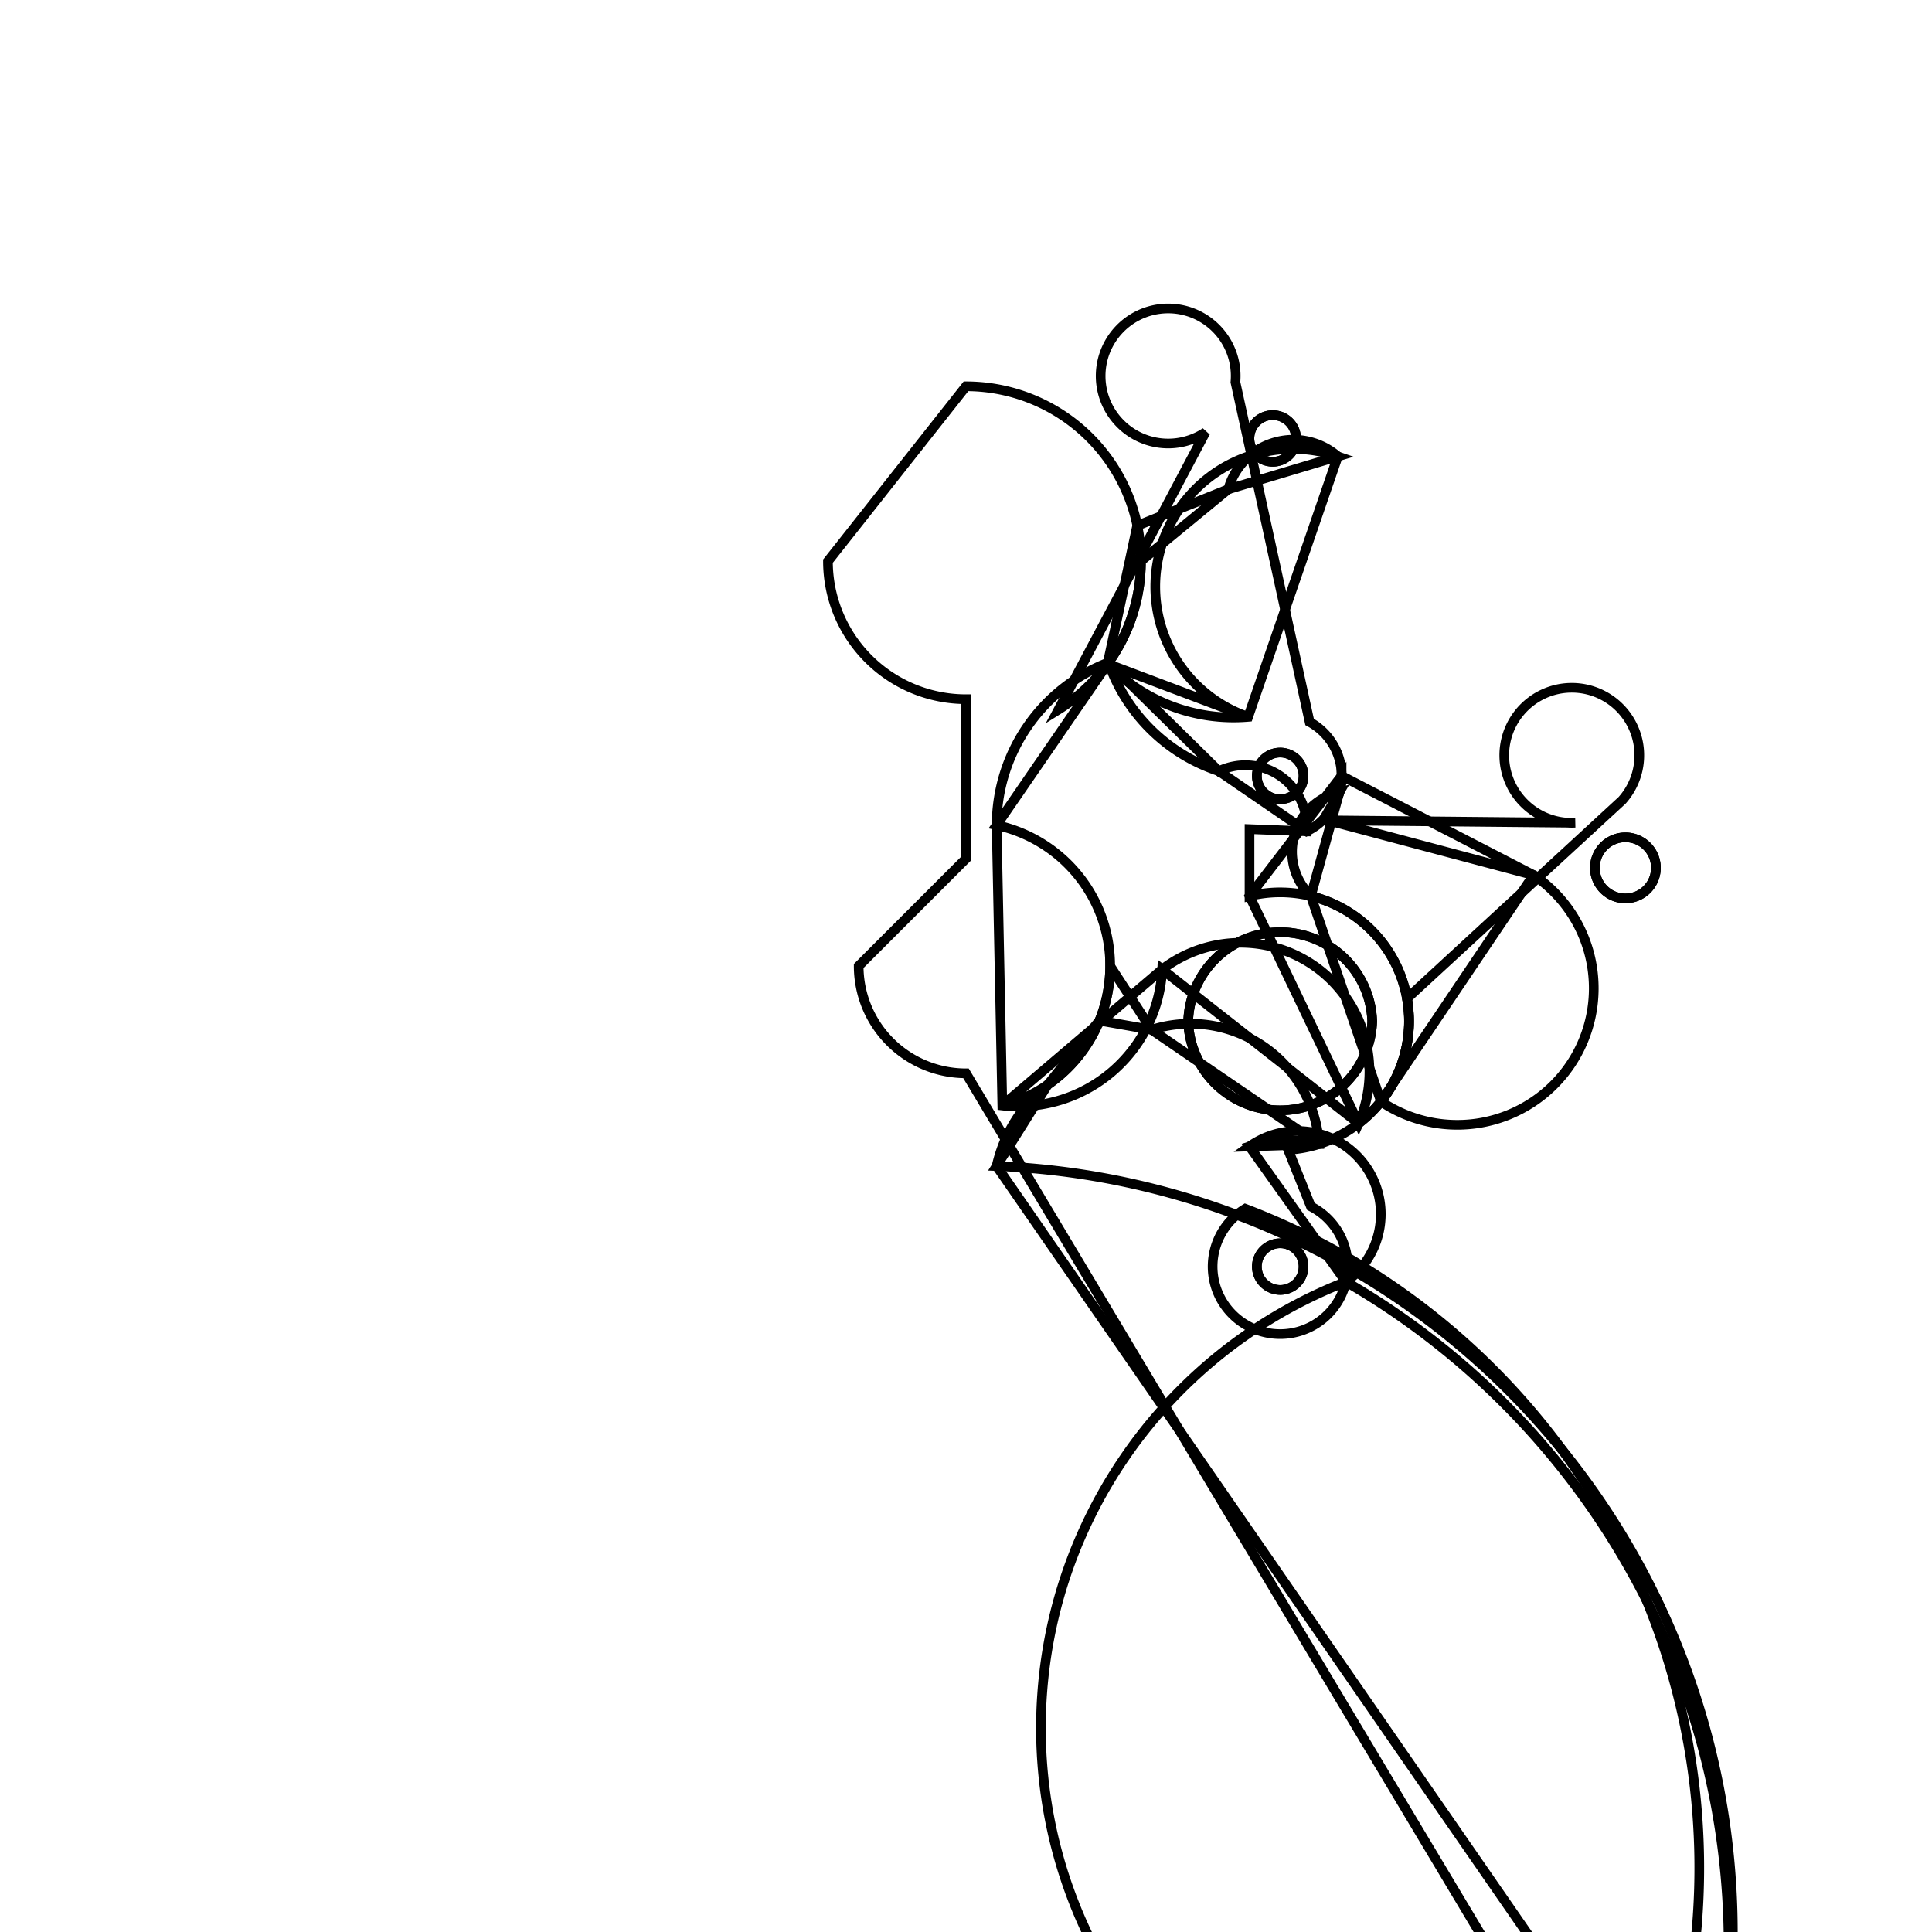 <svg version='1.1' x='0px' y='0px' viewBox='-10 -10 20 20' xmlns='http://www.w3.org/2000/svg'><style>path{stroke:black; stroke-width: 0.1; fill: transparent}</style><path d='M3.494,3.112,A0.241,0.241,0,0,1,3.011,3.112,A0.241,0.241,0,0,1,3.494,3.112,Z'/>
<path d='M4.205,0.572,A0.953,0.953,0,0,1,2.3,0.572,A0.953,0.953,0,0,1,4.205,0.572,Z'/>
<path d='M3.494,-1.968,A0.241,0.241,0,0,1,3.011,-1.968,A0.241,0.241,0,0,1,3.494,-1.968,Z'/>
<path d='M7.142,-1.016,A0.316,0.316,0,0,1,6.51,-1.016,A0.316,0.316,0,0,1,7.142,-1.016,Z'/>
<path d='M3.417,-5.461,A0.241,0.241,0,0,1,2.934,-5.461,A0.241,0.241,0,0,1,3.417,-5.461,Z'/>
<path d='M1.772,-4.558,L2.715,-4.935,A0.699,0.699,0,0,1,3.849,-5.275,L2.921,-2.579,L2.921,-2.579,A1.81,1.81,0,0,1,1.465,-3.128,Z'/>
<path d='M3.703,-1.519,L5.875,-0.941,L5.875,-0.941,A1.334,1.334,0,0,1,4.296,1.403,L3.57,-0.724,A0.636,0.636,0,0,1,3.866,-1.801,Z'/>
<path d='M2.935,-1.417,L2.935,-0.724,A1.334,1.334,0,0,1,4.064,1.63,L2.031,0.035,A1.492,1.492,0,0,1,0.376,1.444,L0.317,-1.458,A1.81,1.81,0,0,1,1.475,-3.142,L2.618,-2.017,A0.636,0.636,0,0,1,3.526,-1.394,Z'/>
<path d='M1.381,0.565,L1.921,0.66,A1.334,1.334,0,0,1,3.655,1.844,L2.935,1.868,A0.699,0.699,0,0,1,3.933,3.269,A7.938,7.938,0,0,1,7.533,12.507,L0.317,2.071,A1.492,1.492,0,0,1,0.846,1.229,Z'/>
<path d='M8.083976513455699e-15,-1.111,L2.0077659158859257e-14,-2.762,A1.429,1.429,0,0,1,-1.429,-4.191,L3.9690473130349346e-14,-6.001,A1.81,1.81,0,0,1,0.957,-2.654,L2.479,-5.525,A0.699,0.699,0,1,1,2.789,-6.044,L3.557,-2.526,A0.636,0.636,0,0,1,3.692,-1.508,L6.306,-1.483,A0.699,0.699,0,1,1,6.791,-1.714,L4.565,0.336,A1.334,1.334,0,0,1,3.335,1.903,L3.57,2.489,A0.699,0.699,0,1,1,2.891,2.513,A7.303,7.303,0,0,1,6.842,12.558,L-8.069889903225452e-15,1.111,A1.111,1.111,0,0,1,-1.111,1.361194917252283e-16,Z'/>
<path d='M1.492,0,A1.492,1.492,0,0,1,0.846,1.229,L0.317,2.071,A7.938,7.938,0,0,1,7.533,12.507,A0.699,0.699,0,0,1,3.933,3.269,L2.935,1.868,A1.334,1.334,0,0,1,3.655,1.844,L1.921,0.66,Z'/>
<path d='M3.888,-1.968,A0.636,0.636,0,0,1,3.526,-1.394,L2.618,-2.017,A1.81,1.81,0,0,1,1.475,-3.142,L0.317,-1.458,A1.492,1.492,0,0,1,0.376,1.444,L2.031,0.035,A1.334,1.334,0,0,1,4.064,1.63,L2.935,-0.724,Z'/>
<path d='M3.888,-1.968,A0.636,0.636,0,0,1,3.866,-1.801,L3.57,-0.724,A1.334,1.334,0,0,1,4.296,1.403,L5.875,-0.941,L5.875,-0.941,Z'/>
<path d='M1.81,-4.191,A1.81,1.81,0,0,1,1.465,-3.128,L2.921,-2.579,L2.921,-2.579,A0.699,0.699,0,0,1,3.849,-5.275,L2.715,-4.935,Z'/>
<path d='M3.417,-5.461,A0.241,0.241,0,0,1,2.934,-5.461,A0.241,0.241,0,0,1,3.417,-5.461,Z'/>
<path d='M7.142,-1.016,A0.316,0.316,0,0,1,6.51,-1.016,A0.316,0.316,0,0,1,7.142,-1.016,Z'/>
<path d='M3.494,-1.968,A0.241,0.241,0,0,1,3.011,-1.968,A0.241,0.241,0,0,1,3.494,-1.968,Z'/>
<path d='M4.205,0.572,A0.953,0.953,0,0,1,2.3,0.572,A0.953,0.953,0,0,1,4.205,0.572,Z'/>
<path d='M3.494,3.112,A0.241,0.241,0,0,1,3.011,3.112,A0.241,0.241,0,0,1,3.494,3.112,Z'/></svg>